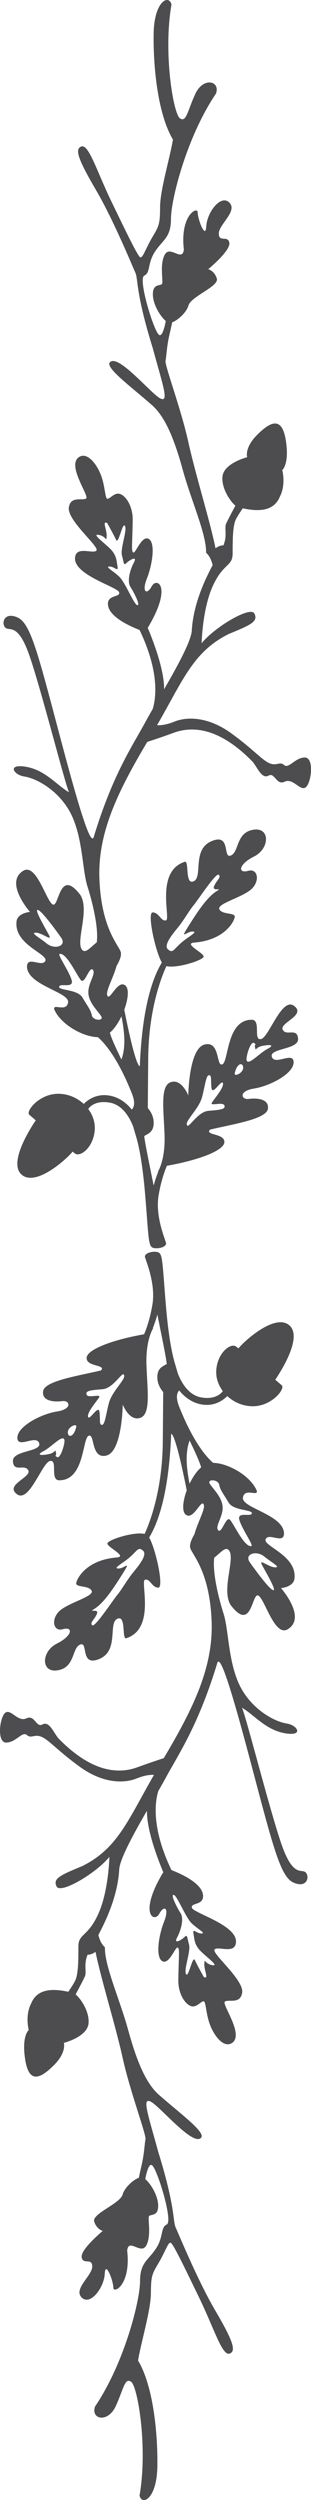 <?xml version="1.0" encoding="utf-8"?>
<!-- Generator: Adobe Illustrator 15.0.0, SVG Export Plug-In . SVG Version: 6.00 Build 0)  -->
<!DOCTYPE svg PUBLIC "-//W3C//DTD SVG 1.1//EN" "http://www.w3.org/Graphics/SVG/1.1/DTD/svg11.dtd">
<svg version="1.1" id="Layer_1" xmlns="http://www.w3.org/2000/svg" xmlns:xlink="http://www.w3.org/1999/xlink" x="0px" y="0px"
	 width="46.343px" height="372.421px" viewBox="0 0 46.343 372.421" enable-background="new 0 0 46.343 372.421"
	 xml:space="preserve">
<g>
	<path fill="#4D4D4F" d="M22.895,5.014c-0.076,4.867,0.59,11.942,2.875,15.773c-0.443,2.728-1.918,7.519-1.918,10.097
		c0,2.582-0.221,2.875-1.18,4.497c-0.957,1.622-1.399,3.095-1.769,2.948c-0.367-0.147-2.063-3.685-4.274-8.255
		c-2.212-4.57-3.391-8.622-4.497-8.255c-1.104,0.37-0.367,2.138,2.212,6.56c2.579,4.423,5.383,11.276,5.823,12.235
		c0.442,0.959,0,2.875,2.581,11.203c1.546,5.674,2.505,8.252,1.104,7.516c-1.399-0.737-6.411-6.853-7.517-5.307
		c-0.516,0.886,3.242,3.611,6.413,6.413c1.915,1.769,3.241,5.013,4.494,9.583c1.253,4.568,3.538,9.581,3.465,12.309
		c0.569,0.532,0.843,1.253,0.979,1.857c-1.301,2.437-2.92,6.016-3.115,9.859c-0.191,1.658-2.196,5.289-4.119,8.635
		c0.038-2.781-1.491-6.894-2.435-9.156c3.723-6.19,1.369-7.589,0.607-6.21c-0.787,1.425-1.523,0.835-0.736-1.128
		c0.784-1.966,1.326-5.259,0.293-5.896c-1.029-0.64-1.964,2.161-2.308,2.014c-0.344-0.149-0.146-1.229-0.099-4.866
		c0.027-1.997-1.007-3.629-1.966-3.879c-0.787-0.208-1.485,0.825-1.817,0.736c-0.352-0.096-0.322-1.87-0.934-3.49
		c-0.67-1.766-2.017-3.366-3.146-2.801c-2.161,1.083,1.425,5.848,0.934,6.24c-0.491,0.395-2.211-0.392-2.556,1.18
		c-0.587,1.867,4.57,5.995,4.079,6.584c-0.491,0.59-3.193-0.835-3.193,1.228c0.048,2.508,6.438,4.226,6.584,5.013
		c0.147,0.787-1.819,0.293-1.67,1.867c0.182,1.762,3.193,3.141,4.704,3.725c3.039,6.329,2.432,10.252,1.964,11.768
		c-0.399,0.696-0.767,1.344-1.067,1.9c-1.964,3.637-4.913,7.865-7.762,17.299c-0.395,0.587-1.377-1.475-4.816-14.447
		C5.671,97.392,4.59,92.87,2.627,91.986c-1.966-0.886-2.46,0.785-1.868,1.473c0.589,0.688,1.868-0.883,3.634,4.226
		c1.771,5.112,5.31,19.165,5.896,20.344c-1.865-1.081-3.571-3.386-6.585-3.834c-2.652-0.392-1.665,1.24-0.096,1.475
		c1.966,0.294,5.403,2.26,7.075,5.798c1.67,3.538,1.572,8.156,2.359,10.613c0.721,2.26,1.678,6.157,1.372,8.301
		c-0.934,0.704-1.683,1.764-2.209,1.06c-0.934-1.252,1.179-5.82-0.22-8.105c-3.168-4.203-3.168,1.891-4.127,1.399
		c-0.959-0.491-2.358-5.97-4.274-5.086c-3.098,1.695,0.883,6.192,0.883,6.192s-1.769,0.147-1.989,1.326
		c-0.516,3.538,4.765,4.937,4.274,5.97c-0.491,1.032-2.799-0.886-2.728,0.959c0.223,2.726,6.367,3.71,6.119,5.233
		c-0.245,1.523-2.285,0.073-2.062,1.03c1,2.315,4.371,4.12,6.506,4.143c0.964,0.838,2.956,3.062,5.064,8.389
		c0.566,1.427,0.294,2.088-0.013,2.396c-0.59-0.744-1.724-1.847-3.449-2.103c-1.85-0.273-3.11,0.663-3.715,1.26
		c-0.921-0.855-2.154-1.438-3.558-1.505c-3.047-0.147-5.211,2.703-4.522,3.146c0,0,0.37,0.316,0.934,0.802
		c-0.921,1.364-4.077,6.359-2.113,8.09c2.035,1.794,6.405-2,7.612-3.424c0.149,0.124,0.278,0.228,0.349,0.281
		c0.787,0.589,2.801-0.934,2.948-3.588c0.061-1.099-0.316-2.161-0.977-3.055c0.271-0.377,1.177-1.323,3.285-0.924
		c2.02,0.38,3.062,2.614,3.429,3.602c0.127,0.445,0.24,0.845,0.307,1.065c0.223,0.737,0.959,2.948,1.475,9.214
		c0.517,6.263,0.44,7.519,1.177,7.737c0.739,0.224,2.065-0.146,1.919-0.737c-0.149-0.588-1.623-3.978-1.106-7.073
		c0.356-2.144,0.919-3.665,1.235-4.414c4.639-0.82,8.568-2.255,8.568-3.548c0-1.326-2.948-0.959-2.139-1.842
		c3.392-0.81,8.402-1.549,8.625-3.095c0.22-1.549-1.77-1.622-2.875-1.475c-1.105,0.146-1.549-1.18,0.81-1.546
		c2.358-0.37,5.896-2.212,5.896-3.907c0-1.696-2.799,0.516-3.241-0.81c-0.443-1.329,4.054-1.032,3.904-2.728
		c-0.146-1.695-1.769-0.293-2.285-1.326c-0.514-1.033,3.538-2.139,1.698-3.538c-1.845-1.402-3.761,4.717-4.94,4.938
		c-1.179,0.22,0-2.652-1.252-2.875c-3.907-0.147-3.538,6.192-4.497,6.633c-0.957,0.443-0.294-3.538-2.652-2.946
		c-2.361,0.587-2.432,7.589-2.432,7.589s-0.959-2.505-2.581-1.989c-1.622,0.516-1.106,3.905-0.957,7.812
		c0.146,3.907-1.032,5.603-1.032,5.603l0.106-0.091c-0.256,0.64-0.496,1.333-0.696,2.08c-0.663-3.315-1.328-6.486-1.402-7.369
		c0.59-0.37,1.476-0.592,1.402-2.139c-0.043-0.883-0.493-1.592-0.87-2.042c0.01-1.265,0.027-3.482,0.058-7.392
		c0.061-7.255,1.956-12.094,2.713-13.741c1.562,0.39,5.608-0.911,5.545-1.442c-0.076-0.59-3.024-1.916-1.402-2.062
		c4.57-0.37,5.97-3.171,6.043-3.834c0.074-0.663-1.842-0.293-2.285-1.106c-0.44-0.81,2.875-1.62,4.497-2.801
		c1.622-1.179,1.326-3.389-0.22-2.948c-1.549,0.443-1.476-0.957,0.883-2.136s2.435-4.424-0.146-3.981
		c-2.579,0.443-2.062,3.318-3.317,3.834c-1.253,0.514,0.075-3.391-2.875-2.138c-2.946,1.252-1.253,5.307-2.652,5.97
		s-0.59-3.318-1.399-2.875c-4.351,1.473-1.991,8.478-2.728,8.698c-0.737,0.22-1.033-1.179-1.989-1.179
		c-0.878,0,0.41,5.846,1.363,7.465c-2.317,3.854-3.071,10.166-3.282,15.457c-0.587-0.197-1.659-5.127-2.315-8.424
		c0.577-1.564,0.744-3.095,0.18-3.591c-1.182-1.03-2.409,2.556-2.728,1.402c-0.188-0.676,0.898-2.525,1.407-4.358
		c0.451-0.764,0.81-1.612,0.585-2.153c-0.494-1.179-2.852-3.637-3.146-10.712c-0.283-6.85,2.66-12.969,7.127-20.485
		c0.824-0.266,2.163-0.708,3.944-1.361c3.083-1.129,7.063-0.526,11.796,4.358c0.754,0.977,1.354,2.553,2.33,2.027
		c0.978-0.526,1.129,1.503,2.404,0.903c1.278-0.602,2.331,1.501,3.156,0.825c0.827-0.676,1.277-4.431-0.152-4.431
		c-1.427,0-2.401,1.729-3.08,1.126c-0.675-0.602-1.126,0.225-2.252-0.301c-1.129-0.523-2.33-2.027-5.636-4.434
		c-3.308-2.404-6.461-2.553-8.49-1.726c-1.172,0.476-2.032,0.549-2.559,0.529c3.913-6.81,5.408-10.958,10.672-13.587
		c3.343-1.377,4.424-1.868,3.834-3.047s-5.995,2.062-7.862,4.421c0,0,0.099-5.109,1.67-8.548c1.574-3.439,2.948-2.85,2.948-4.816
		s0.002-4.127,0.493-5.109c0.218-0.435,0.625-1.06,1.015-1.625c2.217,0.471,4.594,0.534,5.52-1.718
		c0.957-1.842,0.367-3.979,0.367-3.979s1.105-0.885,0.519-4.497c-0.592-3.611-2.361-2.655-4.276-0.736
		c-1.916,1.916-1.476,3.315-1.476,3.315s-3.538,0.886-3.685,2.948c-0.124,1.746,1.172,3.639,1.931,4.271
		c-0.361,0.673-1.161,2.179-1.39,2.708c-0.28,0.653,0.226,1.759-0.402,3.219c-0.255-0.035-0.63,0.045-1.169,0.415
		c-0.812-4.054-2.95-10.833-4.054-15.844c-1.106-5.013-3.538-11.426-3.392-12.089c0.147-0.663,0.147-1.992,0.59-3.907
		c0.165-0.713,0.299-1.323,0.402-1.812c0.854-0.316,2.121-1.453,2.425-2.51c0.39-1.374,4.615-2.85,4.224-4.029
		c-0.393-1.179-1.278-1.376-1.278-1.376s3.343-2.751,3.146-3.93s-1.571,0-1.571-1.376c0-1.377,2.85-3.341,1.571-4.619
		c-1.277-1.278-3.34,1.473-3.439,3.538c-0.099,2.065-1.277-1.081-1.277-2.065c0-0.981-2.652,0.395-2.065,5.504
		c-0.194,1.966-2.062-0.688-2.85,0.787c-0.784,1.473-0.197,3.93-0.392,4.322c-0.197,0.395-1.377-0.096-1.377,1.574
		c0,1.471,1.065,3.242,1.926,3.983c-0.23,1.182-0.597,2.478-1.065,2.009c-0.812-0.81-3.095-8.328-2.139-8.769
		c0.96-0.443,0.443-1.845,1.622-3.611c1.18-1.771,2.359-2.065,2.359-4.866c0-2.799,2.285-12.086,6.708-18.648
		c0.663-1.916-1.918-2.505-3.097,0.076c-1.18,2.579-1.326,4.274-2.283,3.611c-0.959-0.663-2.508-9.657-1.255-16.953
		C25.18-0.882,22.968,0.15,22.895,5.014z M17.734,85.87c-0.959-0.886-2.138-1.476-1.399-1.476c0.737,0,1.326,0.886,1.177,0
		c-0.146-0.883-0.146-1.622-0.957-2.505c-0.812-0.886-3.021-2.432-1.842-2.211c1.179,0.22,1.106,1.179,1.179,0.22
		c0.074-0.957-0.736-2.358,0.074-1.989c0,0,0.957,1.695,1.326,2.505c0.369,0.812,0.959-2.726,1.328-2.062
		c0.367,0.663-0.739,3.391-0.443,4.421c0.294,1.033,0.22,1.549,0.663,1.106c0.441-0.443,1.696-1.179,1.106-0.073
		c-0.59,1.105-1.032,2.801-0.517,3.611c0.517,0.81,1.549,2.802,1.033,2.728C19.946,90.071,18.694,86.753,17.734,85.87z
		 M6.975,140.56c-1.18-0.959-2.508-1.623-1.623-1.623c0.883,0,2.432,1.326,1.989,0.443c-0.443-0.886-2.136-3.687-1.769-3.833
		c0.417-0.165,2.655,2.875,3.538,4.127C9.996,140.929,8.154,141.516,6.975,140.56z M36.752,157.955
		c-0.149-0.443,0.588-2.951,1.104-2.582c0.517,0.37,0,0,0.149,0.663c0.146,0.666,0,0,1.032-0.22c1.03-0.22,2.062-0.22,0.811,0.44
		C38.592,156.922,37.023,158.767,36.752,157.955z M34.98,159.871c0.37-1.622,1.253-1.622,1.253-0.812
		C36.233,159.871,34.847,160.463,34.98,159.871z M27.832,167.462c-0.073-0.663,1.842-2.361,2.285-4.054
		c0.442-1.695,0.59-3.244,1.032-3.244c0.443,0,0.221,0.739,0.367,1.916c0.146,1.182,1.476-1.326,1.695-0.736
		c0.223,0.59-1.18,2.212-1.619,2.875c-0.443,0.663,1.619-0.147,1.842,0.443c0.221,0.589-0.59,0.663-2.358,0.81
		C29.308,165.618,27.951,168.528,27.832,167.462z M25.033,141.42c-0.691-0.592,0.587-2.164,1.473-3.245
		c0.883-1.081,1.769-2.654,2.358-3.34c0.59-0.688,3.341-4.915,3.735-4.522c0.393,0.392-0.296,0.787-0.688,1.67
		c-0.393,0.886,1.278,0.198,0.491,0.688c-0.785,0.491-1.77,1.278-3.832,4.522c-2.064,3.242-0.886,1.572,0.097,1.572
		c0.984,0-0.688,0.785-1.769,1.769C25.817,141.516,25.734,142.022,25.033,141.42z M18.471,153.898
		c0.187,2.001-0.126,3.264-0.382,3.927c-0.853-1.759-1.562-3.333-1.713-3.993c0.658-0.575,1.258-1.465,1.721-2.432
		C18.251,152.16,18.388,153,18.471,153.898z M15.083,151.393c0.44,0.739-1.255,0.663-1.402-0.147
		c-0.147-0.81-0.663-1.399-1.399-2.654c-0.739-1.253-3.614-1.03-3.464-1.62c0.146-0.59,2.282,0.367,1.842-1.033
		c-0.443-1.402-2.139-3.758-1.769-3.834c1.027-0.205,2.579,3.244,3.168,3.907c0.592,0.663,1.255-2.138,1.769-1.546
		c0.517,0.587-0.736,1.989-0.663,3.462C13.238,149.404,14.637,150.657,15.083,151.393z"/>
	<path fill="#4D4D4F" d="M21.606,187.268c0.146,0.589,1.622,3.98,1.105,7.075c-0.356,2.143-0.921,3.666-1.237,4.413
		c-4.638,0.822-8.566,2.255-8.566,3.548c0,1.326,2.948,0.959,2.138,1.842c-3.391,0.811-8.404,1.549-8.624,3.096
		c-0.22,1.548,1.769,1.622,2.875,1.475c1.106-0.146,1.549,1.18-0.812,1.547c-2.359,0.369-5.896,2.211-5.896,3.907
		c0,1.695,2.801-0.517,3.244,0.81c0.443,1.328-4.054,1.032-3.907,2.729c0.147,1.695,1.769,0.296,2.285,1.328
		c0.516,1.03-3.538,2.136-1.695,3.538c1.842,1.399,3.76-4.72,4.939-4.94c1.177-0.22,0,2.655,1.253,2.875
		c3.905,0.146,3.538-6.192,4.494-6.632c0.959-0.443,0.296,3.537,2.655,2.947s2.432-7.592,2.432-7.592s0.959,2.505,2.578,1.989
		c1.622-0.517,1.108-3.905,0.959-7.812c-0.146-3.907,1.033-5.603,1.033-5.603l-0.106,0.091c0.253-0.64,0.496-1.333,0.696-2.079
		c0.662,3.317,1.325,6.485,1.399,7.369c-0.59,0.368-1.474,0.592-1.399,2.138c0.043,0.884,0.49,1.592,0.87,2.042
		c-0.01,1.266-0.028,3.482-0.061,7.392c-0.059,7.256-1.954,12.095-2.711,13.742c-1.563-0.391-5.61,0.91-5.544,1.442
		c0.073,0.589,3.021,1.915,1.402,2.062c-4.57,0.369-5.972,3.171-6.046,3.833c-0.073,0.663,1.842,0.297,2.285,1.106
		s-2.875,1.622-4.497,2.802c-1.62,1.179-1.326,3.391,0.223,2.947c1.546-0.442,1.475,0.957-0.886,2.137
		c-2.359,1.179-2.432,4.423,0.146,3.98c2.582-0.443,2.065-3.317,3.318-3.832c1.252-0.516-0.074,3.389,2.875,2.137
		c2.948-1.253,1.253-5.307,2.655-5.97c1.399-0.663,0.59,3.317,1.399,2.874c4.35-1.473,1.989-8.478,2.728-8.697
		c0.736-0.221,1.03,1.179,1.989,1.179c0.878,0-0.41-5.846-1.364-7.465c2.318-3.854,3.072-10.166,3.282-15.457
		c0.587,0.197,1.657,5.13,2.315,8.427c-0.577,1.562-0.744,3.093-0.18,3.589c1.18,1.032,2.407-2.557,2.729-1.402
		c0.187,0.676-0.898,2.528-1.41,4.36c-0.447,0.765-0.807,1.609-0.582,2.151c0.494,1.179,2.85,3.636,3.146,10.712
		c0.286,6.851-2.657,12.97-7.129,20.489c-0.824,0.263-2.161,0.708-3.944,1.358c-3.08,1.129-7.063,0.526-11.796-4.358
		c-0.751-0.975-1.354-2.554-2.328-2.027c-0.977,0.526-1.128-1.503-2.404-0.903c-1.278,0.604-2.331-1.501-3.156-0.827
		c-0.828,0.678-1.278,4.434,0.149,4.434s2.404-1.729,3.08-1.126c0.678,0.602,1.129-0.226,2.255,0.301
		c1.126,0.523,2.328,2.03,5.636,4.433c3.305,2.406,6.46,2.556,8.488,1.729c1.174-0.479,2.034-0.55,2.561-0.529
		c-3.909,6.81-5.41,10.955-10.674,13.587c-3.34,1.377-4.421,1.87-3.832,3.047c0.59,1.18,5.993-2.062,7.863-4.421
		c0,0-0.099,5.109-1.673,8.548c-1.571,3.439-2.946,2.85-2.946,4.816c0,1.966-0.002,4.127-0.493,5.109
		c-0.218,0.436-0.625,1.061-1.015,1.624c-2.217-0.471-4.593-0.533-5.52,1.719c-0.959,1.843-0.37,3.98-0.37,3.98
		s-1.106,0.884-0.514,4.497c0.587,3.608,2.356,2.652,4.274,0.734c1.916-1.916,1.473-3.315,1.473-3.315s3.538-0.886,3.685-2.948
		c0.126-1.749-1.169-3.639-1.928-4.271c0.359-0.674,1.162-2.179,1.387-2.708c0.284-0.653-0.225-1.759,0.402-3.219
		c0.258,0.035,0.633-0.046,1.172-0.415c0.812,4.054,2.948,10.833,4.054,15.844c1.105,5.014,3.537,11.426,3.391,12.089
		c-0.149,0.663-0.149,1.992-0.59,3.907c-0.164,0.714-0.298,1.326-0.402,1.814c-0.853,0.314-2.12,1.453-2.421,2.508
		c-0.395,1.377-4.621,2.85-4.226,4.031c0.39,1.18,1.275,1.377,1.275,1.377s-3.34,2.751-3.143,3.93c0.195,1.18,1.571,0,1.571,1.377
		c0,1.374-2.852,3.341-1.571,4.618c1.278,1.278,3.34-1.475,3.439-3.537c0.099-2.065,1.278,1.08,1.278,2.062
		c0,0.984,2.652-0.393,2.063-5.505c0.197-1.966,2.064,0.688,2.852-0.784c0.784-1.476,0.195-3.93,0.393-4.325
		c0.194-0.395,1.374,0.1,1.374-1.571c0-1.473-1.065-3.247-1.923-3.983c0.228-1.182,0.597-2.479,1.064-2.012
		c0.811,0.811,3.096,8.328,2.137,8.771c-0.957,0.442-0.443,1.842-1.62,3.611c-1.179,1.769-2.361,2.064-2.361,4.863
		c0,2.802-2.282,12.089-6.706,18.648c-0.663,1.916,1.916,2.506,3.095-0.073c1.179-2.581,1.329-4.274,2.285-3.611
		c0.96,0.663,2.509,9.657,1.253,16.953c0.37,1.546,2.581,0.514,2.655-4.351c0.073-4.863-0.59-11.939-2.875-15.773
		c0.442-2.726,1.915-7.516,1.915-10.097c0-2.579,0.223-2.875,1.18-4.495c0.959-1.622,1.399-3.097,1.769-2.948
		c0.37,0.147,2.065,3.685,4.274,8.253c2.212,4.57,3.392,8.627,4.497,8.258c1.105-0.37,0.369-2.139-2.212-6.56
		c-2.578-4.424-5.38-11.279-5.823-12.236c-0.439-0.959,0-2.874-2.578-11.205c-1.546-5.674-2.506-8.253-1.106-7.516
		c1.402,0.736,6.413,6.855,7.519,5.307c0.517-0.884-3.241-3.611-6.412-6.413c-1.916-1.769-3.242-5.013-4.497-9.581
		c-1.252-4.57-3.538-9.583-3.462-12.309c-0.569-0.534-0.843-1.255-0.977-1.857c1.298-2.439,2.917-6.019,3.112-9.862
		c0.192-1.657,2.196-5.291,4.122-8.637c-0.04,2.781,1.488,6.896,2.433,9.158c-3.723,6.189-1.369,7.587-0.607,6.21
		c0.784-1.425,1.521-0.835,0.736,1.132c-0.787,1.963-1.329,5.256-0.296,5.894c1.032,0.64,1.966-2.161,2.311-2.015
		c0.344,0.146,0.146,1.23,0.099,4.866c-0.028,1.997,1.007,3.632,1.964,3.882c0.787,0.205,1.487-0.824,1.819-0.736
		c0.352,0.094,0.318,1.868,0.934,3.487c0.668,1.77,2.017,3.366,3.143,2.802c2.164-1.081-1.424-5.849-0.931-6.24
		c0.491-0.396,2.209,0.392,2.554-1.18c0.589-1.867-4.57-5.995-4.08-6.585c0.491-0.589,3.196,0.835,3.196-1.227
		c-0.051-2.509-6.438-4.227-6.585-5.014c-0.148-0.787,1.817-0.296,1.671-1.867c-0.183-1.765-3.194-3.141-4.705-3.726
		c-3.047-6.344-2.432-10.267-1.961-11.775c0.399-0.693,0.765-1.341,1.065-1.895c1.964-3.637,4.912-7.861,7.762-17.296
		c0.392-0.589,1.376,1.473,4.815,14.446c3.439,12.975,4.522,17.494,6.486,18.377c1.966,0.886,2.457-0.784,1.867-1.473
		s-1.867,0.886-3.637-4.227c-1.769-5.111-5.307-19.165-5.896-20.345c1.867,1.081,3.57,3.386,6.584,3.834
		c2.655,0.393,1.665-1.24,0.099-1.476c-1.966-0.296-5.405-2.26-7.075-5.797c-1.67-3.538-1.571-8.156-2.358-10.614
		c-0.724-2.26-1.678-6.156-1.372-8.3c0.934-0.701,1.683-1.764,2.207-1.061c0.934,1.254-1.18,5.823,0.223,8.105
		c3.168,4.203,3.168-1.891,4.127-1.398c0.957,0.49,2.356,5.969,4.274,5.086c3.095-1.696-0.886-6.192-0.886-6.192
		s1.77-0.147,1.992-1.326c0.514-3.538-4.768-4.938-4.277-5.97c0.494-1.033,2.802,0.886,2.729-0.959
		c-0.223-2.726-6.365-3.71-6.117-5.233c0.246-1.523,2.285-0.074,2.062-1.03c-0.999-2.315-4.372-4.12-6.506-4.143
		c-0.967-0.838-2.956-3.062-5.066-8.389c-0.564-1.427-0.291-2.088,0.016-2.396c0.589,0.743,1.723,1.845,3.449,2.103
		c1.85,0.273,3.109-0.663,3.715-1.261c0.921,0.855,2.153,1.438,3.558,1.506c3.047,0.147,5.208-2.702,4.52-3.146
		c0,0-0.366-0.316-0.931-0.8c0.924-1.366,4.076-6.361,2.11-8.093c-2.034-1.793-6.405,1.997-7.609,3.425
		c-0.149-0.125-0.278-0.226-0.35-0.281c-0.787-0.59-2.801,0.934-2.948,3.588c-0.061,1.099,0.316,2.161,0.977,3.055
		c-0.272,0.377-1.177,1.323-3.287,0.924c-2.024-0.383-3.066-2.63-3.432-3.613c-0.124-0.438-0.237-0.833-0.304-1.054
		c-0.22-0.736-0.956-2.948-1.473-9.213c-0.516-6.264-0.442-7.52-1.179-7.739C22.786,186.308,21.46,186.678,21.606,187.268z
		 M9.591,214.466c0.149,0.44-0.589,2.948-1.105,2.578c-0.514-0.369,0,0-0.147-0.662c-0.147-0.663,0,0-1.03,0.22
		c-1.033,0.223-2.065,0.223-0.812-0.44S9.32,213.65,9.591,214.466z M11.36,212.548c-0.367,1.622-1.252,1.622-1.252,0.812
		C10.107,212.548,11.497,211.955,11.36,212.548z M18.509,204.956c0.076,0.662-1.842,2.36-2.285,4.054
		c-0.44,1.695-0.587,3.245-1.03,3.245s-0.223-0.737-0.37-1.917c-0.146-1.182-1.473,1.326-1.695,0.736
		c-0.22-0.589,1.179-2.211,1.622-2.874s-1.622,0.146-1.842-0.443c-0.223-0.59,0.59-0.663,2.358-0.81
		C17.036,206.801,18.39,203.891,18.509,204.956z M21.311,230.998c0.688,0.593-0.59,2.164-1.473,3.244
		c-0.886,1.081-1.769,2.655-2.359,3.341c-0.59,0.688-3.343,4.914-3.735,4.522c-0.392-0.393,0.296-0.787,0.686-1.669
		c0.395-0.888-1.275-0.199-0.488-0.689c0.787-0.491,1.769-1.278,3.831-4.522c2.065-3.242,0.886-1.571-0.099-1.571
		c-0.982,0,0.688-0.785,1.769-1.77C20.526,230.902,20.606,230.397,21.311,230.998z M28.606,286.552
		c0.959,0.883,2.138,1.473,1.401,1.473s-1.326-0.886-1.179,0c0.146,0.884,0.146,1.622,0.959,2.506
		c0.81,0.886,3.021,2.432,1.842,2.212c-1.179-0.221-1.105-1.18-1.179-0.221c-0.073,0.957,0.736,2.358-0.073,1.989
		c0,0-0.959-1.695-1.326-2.506c-0.37-0.812-0.959,2.726-1.329,2.062c-0.369-0.662,0.736-3.391,0.443-4.421
		c-0.294-1.032-0.223-1.549-0.663-1.105c-0.443,0.442-1.695,1.179-1.106,0.073c0.59-1.105,1.033-2.802,0.517-3.611
		s-1.549-2.801-1.032-2.728C26.396,282.349,27.649,285.666,28.606,286.552z M39.369,231.858c1.179,0.959,2.505,1.622,1.622,1.622
		c-0.886,0-2.435-1.326-1.989-0.441c0.44,0.885,2.136,3.686,1.769,3.834c-0.417,0.165-2.654-2.876-3.537-4.129
		C36.348,231.489,38.189,230.902,39.369,231.858z M32.663,221.172c0.146,0.81,0.663,1.402,1.399,2.654
		c0.736,1.253,3.611,1.033,3.464,1.62c-0.146,0.59-2.285-0.367-1.842,1.032c0.442,1.402,2.136,3.758,1.769,3.834
		c-1.027,0.205-2.581-3.244-3.171-3.907c-0.587-0.663-1.253,2.139-1.769,1.546c-0.517-0.587,0.736-1.989,0.663-3.462
		c-0.073-1.476-1.473-2.728-1.916-3.464C30.82,220.289,32.514,220.362,32.663,221.172z M29.968,218.586
		c-0.658,0.574-1.258,1.465-1.721,2.432c-0.154-0.76-0.291-1.6-0.375-2.498c-0.188-2.001,0.127-3.265,0.383-3.928
		C29.107,216.351,29.813,217.926,29.968,218.586z"/>
</g>
</svg>
